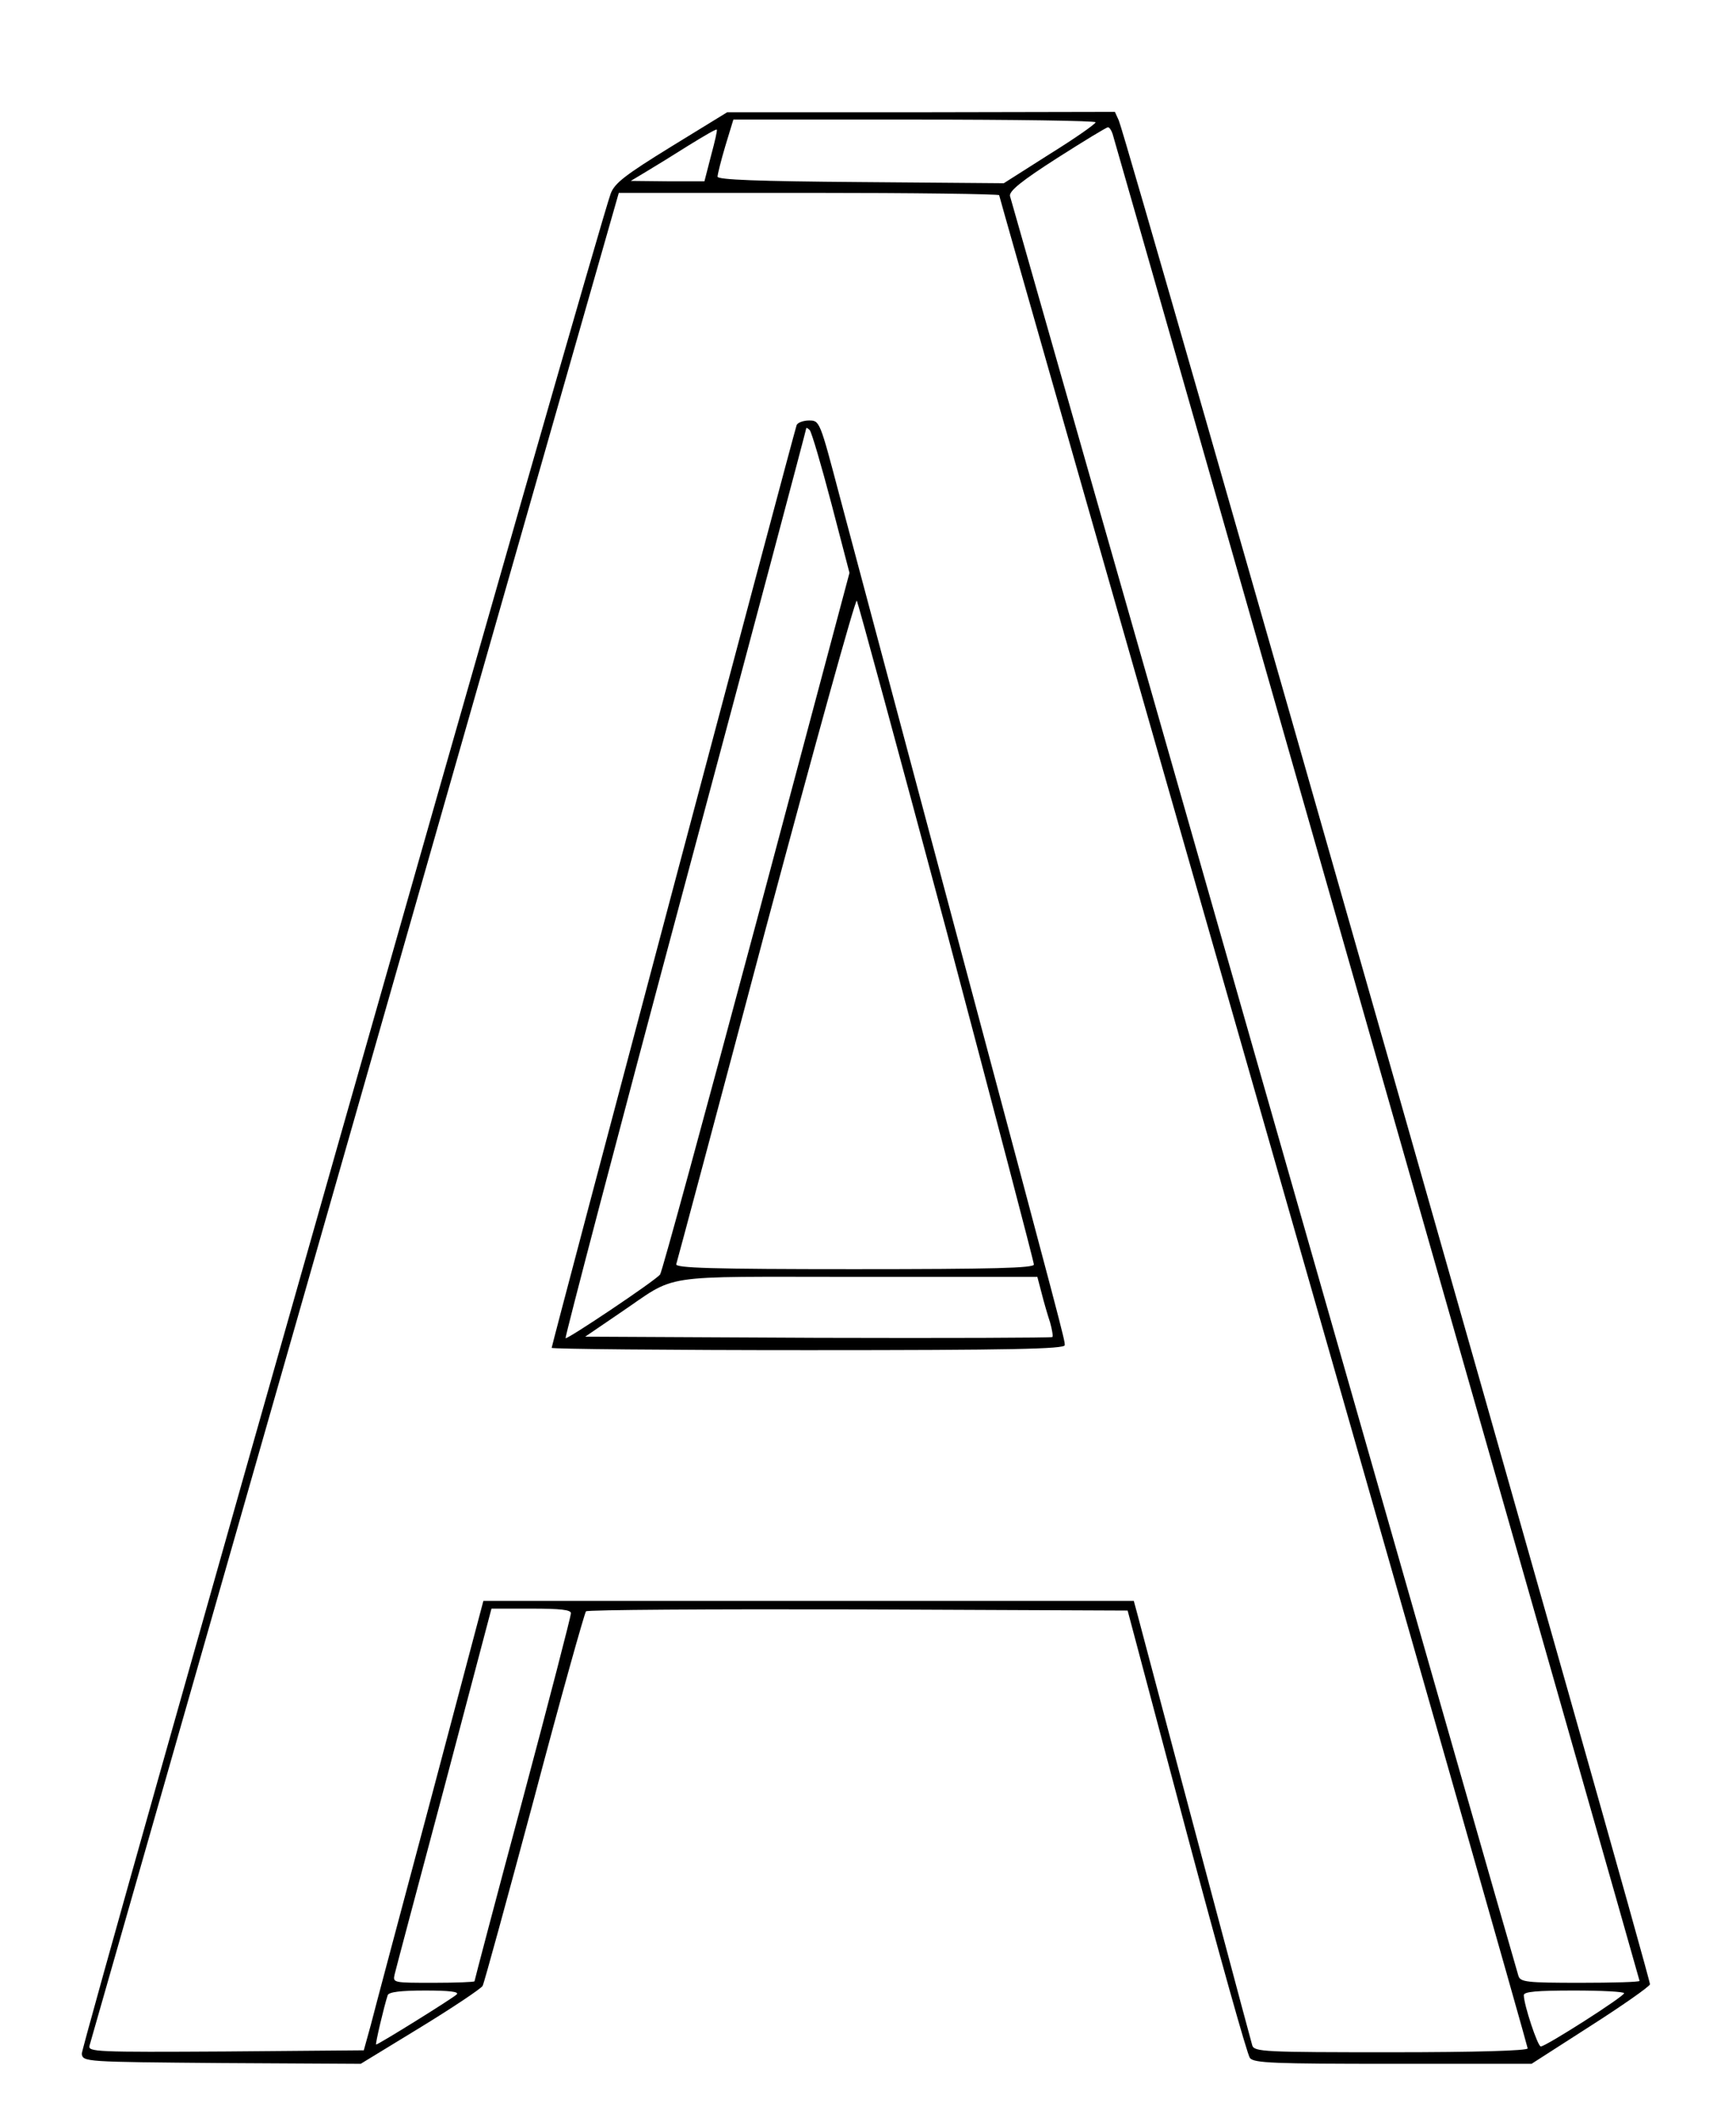 <?xml version="1.0" standalone="no"?>
<!DOCTYPE svg PUBLIC "-//W3C//DTD SVG 20010904//EN"
 "http://www.w3.org/TR/2001/REC-SVG-20010904/DTD/svg10.dtd">
<svg version="1.0" xmlns="http://www.w3.org/2000/svg"
 width="450pt" height="550pt" viewBox="0 0 450 550"
 preserveAspectRatio="xMidYMid meet">

<g transform="translate(0,550) scale(0.1,-0.1)"
fill="#000000" stroke="none">
<path d="M1740 5120 c-120 -74 -147 -95 -157 -122 -33 -87 -1374 -4804 -1371
-4822 3 -21 7 -21 363 -24 l360 -2 154 94 c85 52 158 101 162 108 4 7 64 227
134 488 69 261 130 478 134 483 4 4 321 6 705 5 l699 -3 152 -572 c84 -315
158 -579 165 -588 11 -13 61 -15 371 -15 l359 0 151 97 c83 53 153 102 156
109 4 11 -1355 4782 -1377 4832 l-10 22 -502 -1 -503 0 -145 -89z m1100 63
c-1 -5 -54 -42 -120 -83 l-118 -75 -371 3 c-265 2 -371 6 -371 14 0 6 9 42 20
79 l21 69 469 0 c259 0 470 -3 470 -7z m-997 -87 l-17 -66 -96 0 -95 1 40 24
c22 13 72 44 110 68 39 24 71 43 73 41 2 -1 -5 -31 -15 -68z m1041 57 c23 -77
1366 -4784 1366 -4788 0 -3 -69 -5 -154 -5 -139 0 -155 2 -160 18 -23 75
-1315 4601 -1318 4614 -2 13 30 39 122 98 69 44 128 80 132 80 4 0 9 -8 12
-17z m-294 -159 c0 -3 308 -1083 685 -2400 377 -1317 685 -2399 685 -2404 0
-6 -133 -10 -354 -10 -329 0 -355 1 -360 18 -4 13 -150 560 -297 1115 l-10 37
-843 0 -843 0 -137 -517 c-76 -285 -146 -547 -155 -583 l-18 -65 -358 -3
c-337 -2 -357 -1 -353 15 3 10 313 1095 689 2411 l683 2392 493 0 c271 0 493
-3 493 -6z m-1110 -3676 c0 -7 -56 -224 -125 -482 -69 -257 -125 -470 -125
-472 0 -2 -48 -4 -106 -4 -105 0 -106 0 -101 22 3 13 61 231 129 486 l122 462
103 0 c76 0 103 -3 103 -12z m-296 -988 c-10 -10 -203 -130 -209 -130 -3 0 21
101 30 128 3 8 32 12 97 12 62 0 89 -3 82 -10z m3026 3 c-1 -9 -203 -138 -216
-138 -8 0 -44 108 -44 133 0 9 33 12 130 12 72 0 130 -3 130 -7z"/>
<path d="M2065 4398 c-8 -23 -635 -2385 -635 -2392 0 -3 299 -6 665 -6 525 0
665 3 665 13 0 15 0 15 -289 1097 -133 498 -265 994 -294 1102 -52 197 -52
198 -80 198 -15 0 -30 -6 -32 -12z m90 -203 l47 -180 -241 -904 c-133 -497
-245 -909 -250 -915 -14 -17 -241 -169 -245 -165 -2 2 137 533 310 1179 173
646 314 1177 314 1180 0 2 4 0 9 -5 5 -6 30 -91 56 -190z m299 -1110 c124
-468 226 -856 226 -863 0 -9 -102 -12 -466 -12 -369 0 -465 3 -461 13 2 6 107
398 232 870 126 471 232 854 236 850 3 -5 108 -391 233 -858z m246 -937 c6
-24 16 -58 22 -76 5 -18 8 -35 6 -38 -3 -2 -276 -3 -608 -2 l-603 3 88 60
c156 105 88 95 617 95 l467 0 11 -42z"/>
</g>
</svg>
